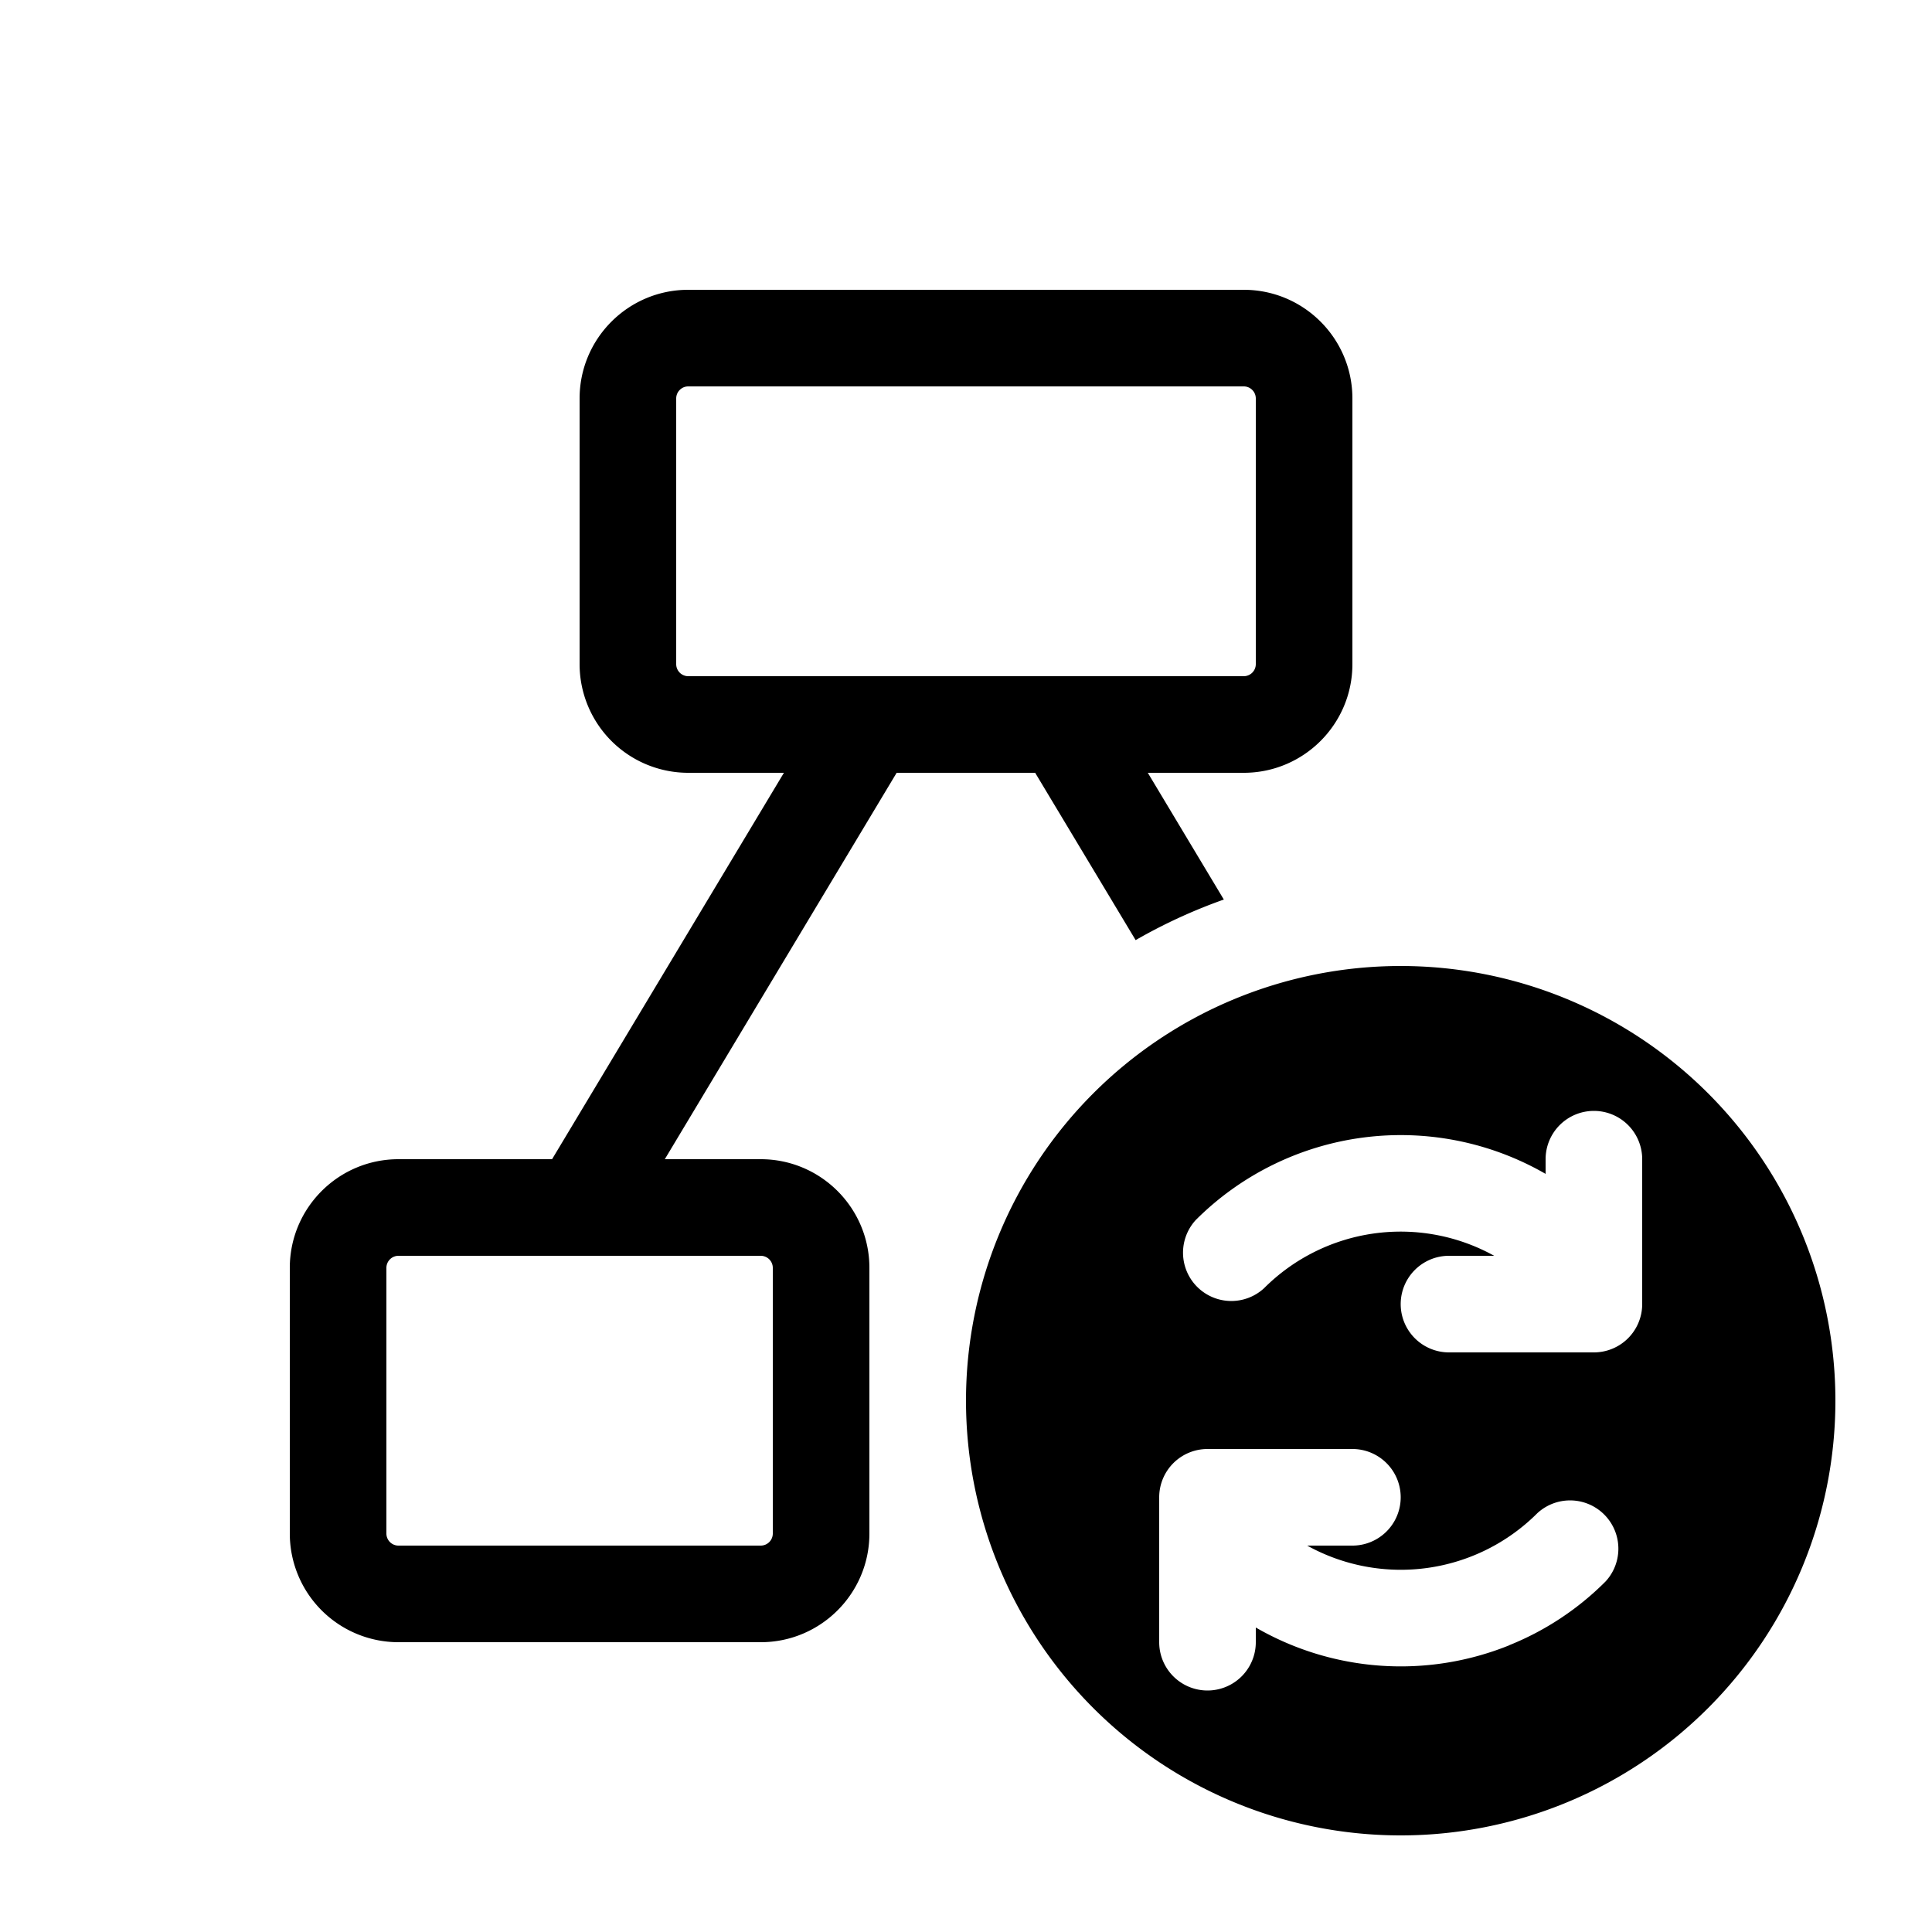 <svg xmlns="http://www.w3.org/2000/svg" width="20" height="20" fill="currentColor"><path d="M12.875 3C13.496 3 14 3.504 14 4.125v2.75C14 7.496 13.496 8 12.875 8h-.993l.787 1.312c-.319.113-.624.254-.913.42L10.716 8H9.282l-2.4 4h.993C8.496 12 9 12.504 9 13.125v2.75C9 16.496 8.496 17 7.875 17h-3.75A1.125 1.125 0 0 1 3 15.875v-2.75C3 12.504 3.504 12 4.125 12h1.59l2.4-4h-.99A1.125 1.125 0 0 1 6 6.875v-2.75C6 3.504 6.504 3 7.125 3h5.75ZM13 4.125A.125.125 0 0 0 12.875 4h-5.75A.125.125 0 0 0 7 4.125v2.75c0 .069.056.125.125.125h5.75A.125.125 0 0 0 13 6.875v-2.75Zm-5 9A.125.125 0 0 0 7.875 13h-3.75a.125.125 0 0 0-.125.125v2.75c0 .069.056.125.125.125h3.75A.125.125 0 0 0 8 15.875v-2.75Z"/><path d="M10 14.5a4.5 4.5 0 1 0 9 0 4.5 4.5 0 0 0-9 0Zm6.5-3a.5.5 0 0 1 .5.5v1.5a.5.5 0 0 1-.5.5H15a.5.5 0 0 1 0-1h.468a1.999 1.999 0 0 0-2.383.336.5.5 0 0 1-.706-.707A3.001 3.001 0 0 1 16 12.152V12a.5.5 0 0 1 .5-.5Zm-.876 5.532A2.999 2.999 0 0 1 13 16.848V17a.5.5 0 0 1-1 0v-1.5a.5.5 0 0 1 .5-.5H14a.5.5 0 0 1 0 1h-.468a1.999 1.999 0 0 0 2.383-.336.5.5 0 0 1 .706.707c-.284.285-.624.51-.997.66Z"/></svg>